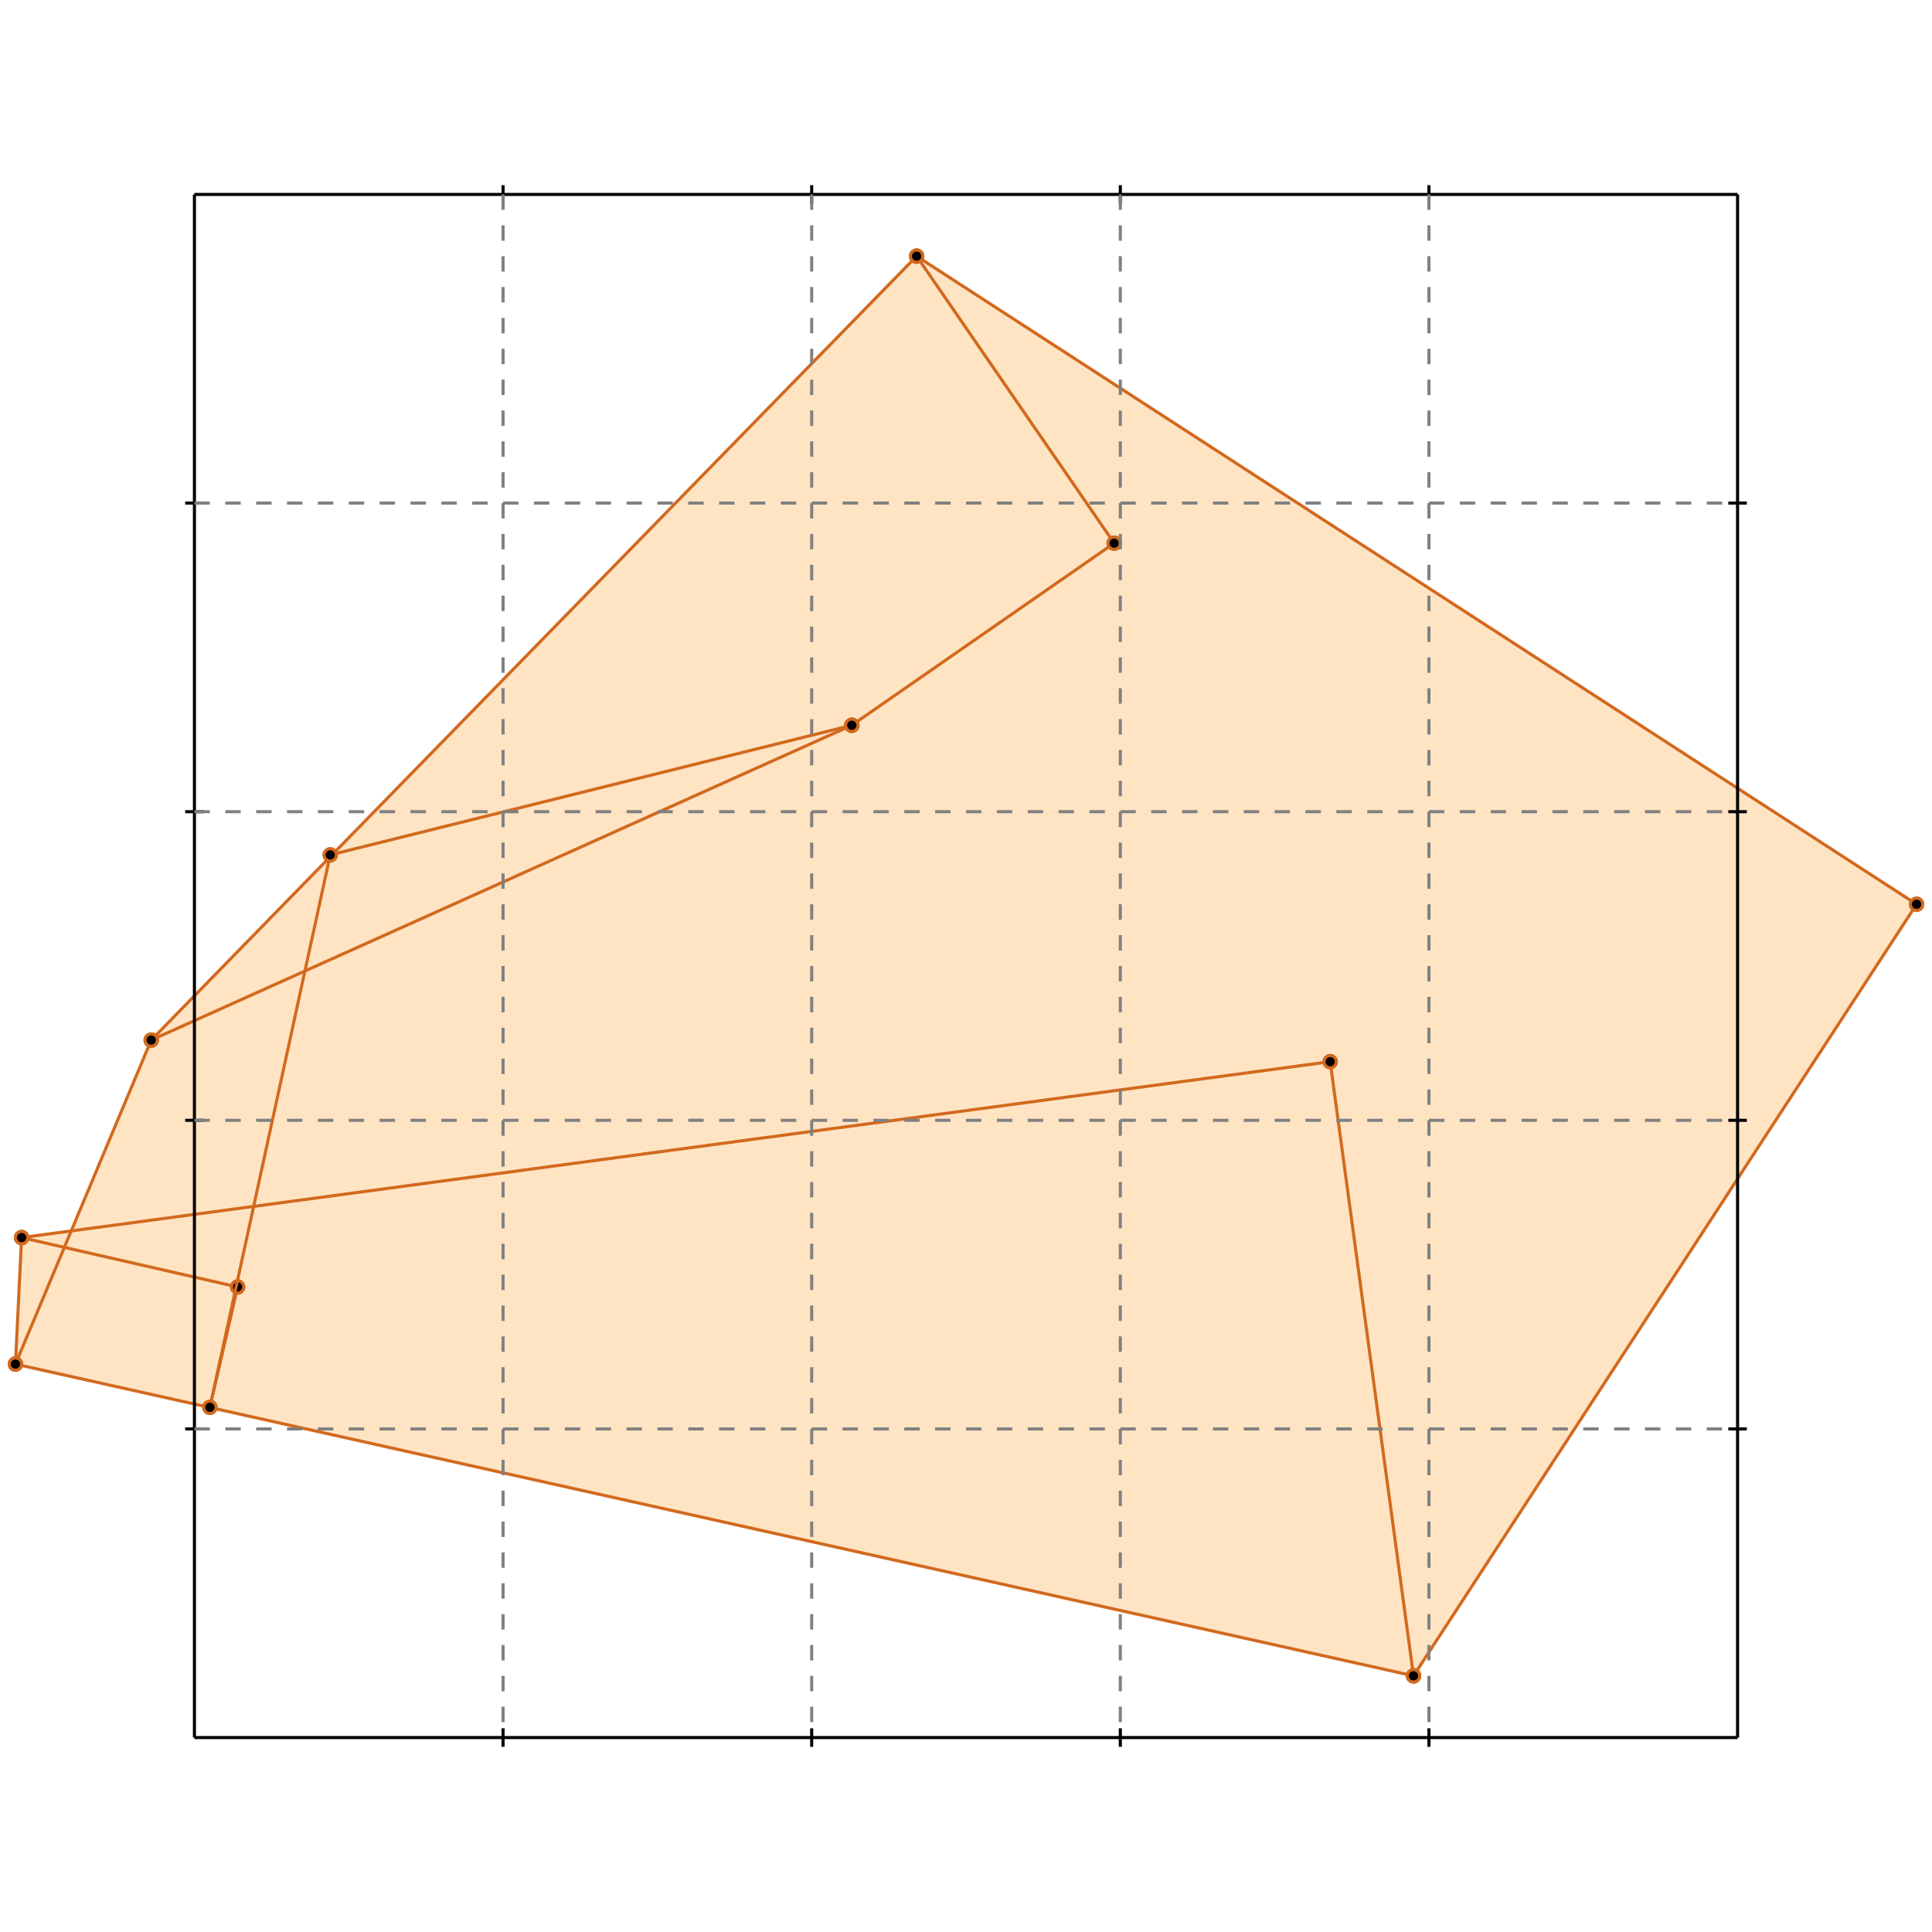 <?xml version="1.0" standalone="no"?>
<!DOCTYPE svg PUBLIC "-//W3C//DTD SVG 1.1//EN" 
  "http://www.w3.org/Graphics/SVG/1.1/DTD/svg11.dtd">
<svg width="626" height="626" version="1.1" id="toplevel"
    xmlns="http://www.w3.org/2000/svg"
    xmlns:xlink="http://www.w3.org/1999/xlink">
  <polygon points="458,543 621,293 297,83 49,337 23,399 7,401 5,442"
           fill="bisque"/>
  <g stroke="chocolate" stroke-width="1">
    <line x1="276" y1="235" x2="361" y2="176"/>
    <circle cx="276" cy="235" r="2"/>
    <circle cx="361" cy="176" r="2"/>
  </g>
  <g stroke="chocolate" stroke-width="1">
    <line x1="49" y1="337" x2="276" y2="235"/>
    <circle cx="49" cy="337" r="2"/>
    <circle cx="276" cy="235" r="2"/>
  </g>
  <g stroke="chocolate" stroke-width="1">
    <line x1="458" y1="543" x2="621" y2="293"/>
    <circle cx="458" cy="543" r="2"/>
    <circle cx="621" cy="293" r="2"/>
  </g>
  <g stroke="chocolate" stroke-width="1">
    <line x1="49" y1="337" x2="297" y2="83"/>
    <circle cx="49" cy="337" r="2"/>
    <circle cx="297" cy="83" r="2"/>
  </g>
  <g stroke="chocolate" stroke-width="1">
    <line x1="107" y1="277" x2="276" y2="235"/>
    <circle cx="107" cy="277" r="2"/>
    <circle cx="276" cy="235" r="2"/>
  </g>
  <g stroke="chocolate" stroke-width="1">
    <line x1="7" y1="401" x2="431" y2="344"/>
    <circle cx="7" cy="401" r="2"/>
    <circle cx="431" cy="344" r="2"/>
  </g>
  <g stroke="chocolate" stroke-width="1">
    <line x1="5" y1="442" x2="49" y2="337"/>
    <circle cx="5" cy="442" r="2"/>
    <circle cx="49" cy="337" r="2"/>
  </g>
  <g stroke="chocolate" stroke-width="1">
    <line x1="458" y1="543" x2="5" y2="442"/>
    <circle cx="458" cy="543" r="2"/>
    <circle cx="5" cy="442" r="2"/>
  </g>
  <g stroke="chocolate" stroke-width="1">
    <line x1="77" y1="417" x2="7" y2="401"/>
    <circle cx="77" cy="417" r="2"/>
    <circle cx="7" cy="401" r="2"/>
  </g>
  <g stroke="chocolate" stroke-width="1">
    <line x1="68" y1="456" x2="77" y2="417"/>
    <circle cx="68" cy="456" r="2"/>
    <circle cx="77" cy="417" r="2"/>
  </g>
  <g stroke="chocolate" stroke-width="1">
    <line x1="68" y1="456" x2="107" y2="277"/>
    <circle cx="68" cy="456" r="2"/>
    <circle cx="107" cy="277" r="2"/>
  </g>
  <g stroke="chocolate" stroke-width="1">
    <line x1="5" y1="442" x2="7" y2="401"/>
    <circle cx="5" cy="442" r="2"/>
    <circle cx="7" cy="401" r="2"/>
  </g>
  <g stroke="chocolate" stroke-width="1">
    <line x1="458" y1="543" x2="431" y2="344"/>
    <circle cx="458" cy="543" r="2"/>
    <circle cx="431" cy="344" r="2"/>
  </g>
  <g stroke="chocolate" stroke-width="1">
    <line x1="621" y1="293" x2="297" y2="83"/>
    <circle cx="621" cy="293" r="2"/>
    <circle cx="297" cy="83" r="2"/>
  </g>
  <g stroke="chocolate" stroke-width="1">
    <line x1="361" y1="176" x2="297" y2="83"/>
    <circle cx="361" cy="176" r="2"/>
    <circle cx="297" cy="83" r="2"/>
  </g>
  <g stroke="black" stroke-width="1">
    <line x1="63" y1="63" x2="563" y2="63"/>
    <line x1="63" y1="63" x2="63" y2="563"/>
    <line x1="563" y1="563" x2="63" y2="563"/>
    <line x1="563" y1="563" x2="563" y2="63"/>
    <line x1="163" y1="60" x2="163" y2="66"/>
    <line x1="60" y1="163" x2="66" y2="163"/>
    <line x1="163" y1="560" x2="163" y2="566"/>
    <line x1="560" y1="163" x2="566" y2="163"/>
    <line x1="263" y1="60" x2="263" y2="66"/>
    <line x1="60" y1="263" x2="66" y2="263"/>
    <line x1="263" y1="560" x2="263" y2="566"/>
    <line x1="560" y1="263" x2="566" y2="263"/>
    <line x1="363" y1="60" x2="363" y2="66"/>
    <line x1="60" y1="363" x2="66" y2="363"/>
    <line x1="363" y1="560" x2="363" y2="566"/>
    <line x1="560" y1="363" x2="566" y2="363"/>
    <line x1="463" y1="60" x2="463" y2="66"/>
    <line x1="60" y1="463" x2="66" y2="463"/>
    <line x1="463" y1="560" x2="463" y2="566"/>
    <line x1="560" y1="463" x2="566" y2="463"/>
  </g>
  <g stroke="gray" stroke-width="1" stroke-dasharray="5,5">
    <line x1="163" y1="63" x2="163" y2="563"/>
    <line x1="63" y1="163" x2="563" y2="163"/>
    <line x1="263" y1="63" x2="263" y2="563"/>
    <line x1="63" y1="263" x2="563" y2="263"/>
    <line x1="363" y1="63" x2="363" y2="563"/>
    <line x1="63" y1="363" x2="563" y2="363"/>
    <line x1="463" y1="63" x2="463" y2="563"/>
    <line x1="63" y1="463" x2="563" y2="463"/>
  </g>
</svg>
